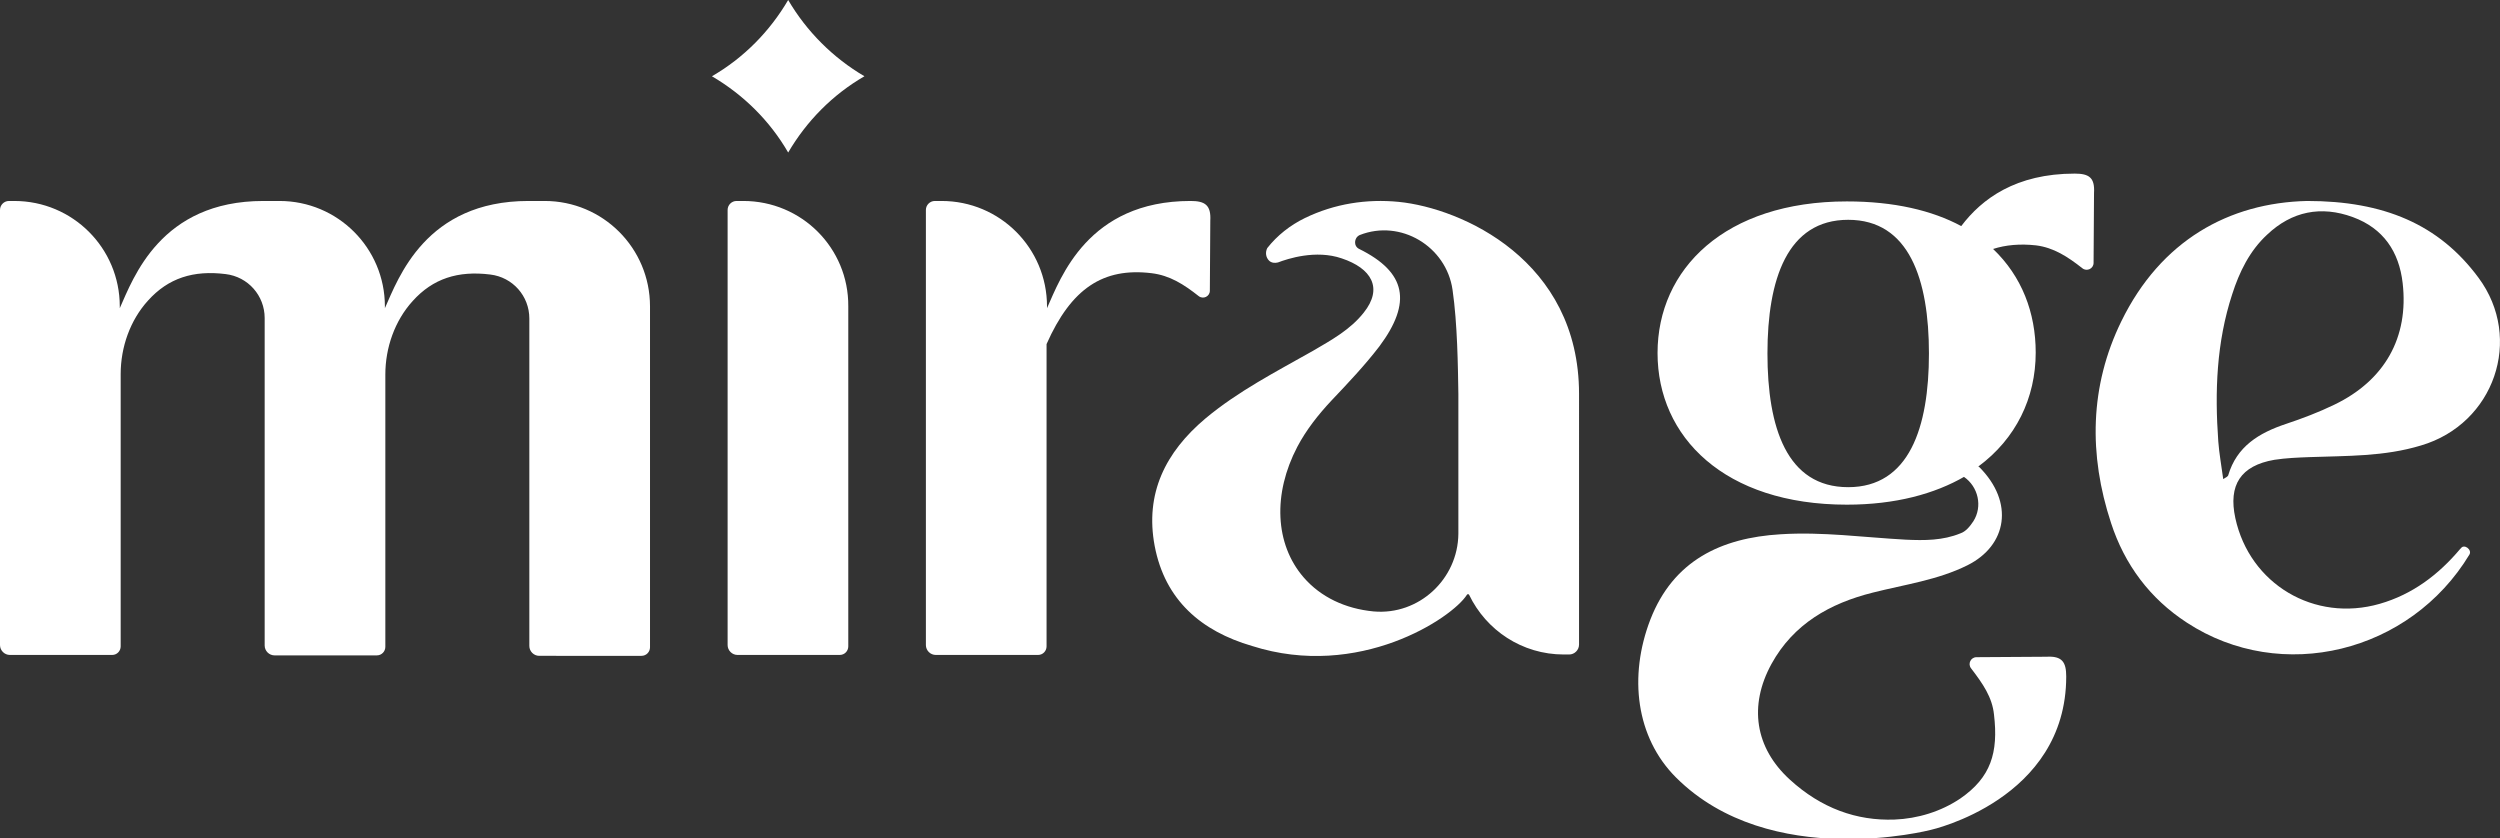 <?xml version="1.0" encoding="utf-8"?>
<!-- Generator: Adobe Illustrator 25.4.1, SVG Export Plug-In . SVG Version: 6.00 Build 0)  -->
<svg version="1.1" id="Layer_1" xmlns="http://www.w3.org/2000/svg" xmlns:xlink="http://www.w3.org/1999/xlink" x="0px" y="0px"
	 viewBox="0 0 557.3 186.8" style="enable-background:new 0 0 557.3 186.8;" xml:space="preserve">
<rect x="0" y="0" width="557.3" height="186.8" fill="#333333" stroke="none"/>
<style type="text/css">
	.st0{fill:#5851DE;}
	.st1{fill:#191919;}
	.st2{fill:#FFFFFF;}
</style>
<g>
	<path class="st2" d="M175.7,0c-4.1,7-9.9,12.9-17,17c7,4.1,12.9,9.9,17,17h0c4.1-7,9.9-12.9,17-17C185.7,12.9,179.8,7,175.7,0z"/>
	<path class="st2" d="M462.5,38.7c-13.1,0-20.7,5.6-25.3,11.7c-6.5-3.5-15-5.5-25.5-5.5c-27.2,0-42.2,15.1-42.2,33.8
		c0,18.7,14.9,33.8,42.2,33.8c10.8,0,19.6-2.4,26.3-6.3l-0.2,0.1c3.2,2.2,4.2,6.6,2.1,9.9c-0.8,1.2-1.7,2.3-2.9,2.7
		c-3.9,1.6-8,1.6-12.2,1.4c-9.3-0.5-18.5-1.8-27.9-1.2c-13.3,0.8-23.9,5.9-29,19c-4.9,12.7-3.2,26.3,5.7,35.2
		c21,21,56.8,11.7,56.8,11.7s30.2-6.7,30.2-34.2c0-3.2-0.9-4.6-4.4-4.4l-15.6,0.1c-1.3,0-2,1.5-1.2,2.5c2.6,3.4,4.7,6.4,5.1,10.3
		c1,8.5-0.7,14-7.5,18.7c-4.3,2.9-9.5,4.5-14.7,4.7c-8.4,0.3-16.3-2.5-23.3-8.9c-7.8-7.1-9.2-16.5-4.1-25.8
		c4.9-8.9,13-13.5,22.6-15.9c7.1-1.8,14.5-2.8,21.1-6.1c8.8-4.4,10.5-14,2.6-21.9L441,104c8.4-6.2,12.8-15.3,12.8-25.4
		c0-8.9-3.1-17-9.5-23.1c2.8-0.9,6-1.2,9.6-0.8c3.9,0.5,7,2.5,10.3,5.1c1,0.8,2.5,0.1,2.5-1.2l0.1-15.6
		C467,39.6,465.7,38.7,462.5,38.7z M412,108.6c-13.7,0-18-13.3-18-29.8S398.4,49,412,49s18,13.3,18,29.8S425.6,108.6,412,108.6z"/>
	<path class="st2" d="M267.2,66c1,0.8,2.5,0.1,2.5-1.2l0.1-15.6c0.2-3.5-1.2-4.4-4.4-4.4c-22.9,0-29,17.2-32,23.9v-0.4
		c0-13-10.5-23.5-23.5-23.5h-1.5c-1.1,0-2,0.9-2,2v97c0,1.2,1,2.2,2.2,2.2h22.8c1.1,0,1.9-0.9,1.9-1.9V78.8c0-0.7,0-1.4,0-2.1
		c5.5-12.4,12.6-17.1,23.4-15.8C260.8,61.4,263.9,63.4,267.2,66z"/>
	<path class="st2" d="M165.7,44.8h-1.5c-1.1,0-2,0.9-2,2v97c0,1.2,1,2.2,2.2,2.2h22.8c1.1,0,1.9-0.9,1.9-1.9V68.3
		C189.2,55.3,178.7,44.8,165.7,44.8z"/>
	<path class="st2" d="M121.4,44.8l-3.6,0c-22.9,0-29,17.2-32,23.9v-0.4c0-13-10.5-23.5-23.5-23.5l-3.6,0c-22.9,0-29,17.2-32,23.9
		v-0.4c0-13-10.5-23.5-23.5-23.5H2c-1.1,0-2,0.9-2,2v97c0,1.2,1,2.2,2.2,2.2H25c1.1,0,1.9-0.9,1.9-1.9l0-60.7c0-6,2.1-12,6.1-16.4
		c4.5-5,10.1-6.8,17.3-5.9h0c5,0.6,8.7,4.8,8.7,9.8v73c0,1.2,1,2.2,2.2,2.2H84c1.1,0,1.9-0.9,1.9-1.9l0-60.7c0-6,2.1-12,6.1-16.4
		c4.5-5,10.1-6.8,17.3-5.9c5,0.6,8.7,4.8,8.7,9.8v73c0,1.2,1,2.2,2.2,2.2H143c1.1,0,1.9-0.9,1.9-1.9V68.3
		C144.9,55.3,134.4,44.8,121.4,44.8z"/>
	<path class="st2" d="M311.8,45c-7.1-0.7-14.3,0.4-20.9,3.6c-3.3,1.6-6.2,3.9-8.4,6.7c-0.5,1-0.3,2.1,0.4,2.8c0.5,0.5,1.3,0.6,2,0.4
		c2.1-0.8,8.4-2.9,14.2-0.9c6.6,2.2,9.3,6.6,4.9,12.1c-3,3.8-7.2,6.1-11.3,8.5c-8.3,4.7-16.7,9-24,15.1
		c-8.9,7.5-13.5,16.7-11.3,28.4c2.3,12.1,10.4,19,21.7,22.3c23.8,7.6,44.6-6.2,47.9-11.4c0.1-0.2,0.4-0.2,0.5,0
		c3.8,7.9,11.8,13.3,21.1,13.3h1.2c1.2,0,2.2-1,2.2-2.2V87.8C352,58,325.8,46.4,311.8,45z M325.1,118.6c0,0.1,0,0.3,0,0.4
		c-0.1,10.1-8.8,18.2-18.9,17.3c-6.3-0.6-11.8-3.2-15.6-7.6c-6.4-7.4-6.9-18.6-1.4-29.1c2-3.8,4.7-7.2,7.6-10.3
		c3.7-3.9,7.4-7.8,10.7-12.1c7.3-9.8,6-16.5-4.5-21.7c-1.3-0.6-1.2-2.5,0.1-3.1l0,0c9.1-3.6,19.3,2.5,20.7,12.2
		c1.1,7.6,1.2,17.1,1.3,23.2V118.6z"/>
	<path class="st2" d="M548.6,122.2c-0.1,0.1-0.1,0.1-0.2,0.2c-4.8,5.7-10.6,10.1-17.9,12.2c-14.6,4.2-29-4.4-32.2-19.1
		c-1.6-7.4,1.2-11.7,8.7-13c2.6-0.4,5.2-0.5,7.8-0.6c8.3-0.3,16.7-0.1,24.9-2.6c16.3-4.8,22.9-23.8,12.8-37.4
		c-8.8-11.9-21.1-17.1-38.2-17.1c-17.4,0.4-32.6,8.8-41.4,26.8c-7.1,14.5-7.3,29.8-2.3,45c3,9.2,8.6,16.8,16.9,22.2
		c21.1,13.8,49.8,6.7,63-15.2C551.1,122.5,549.3,121.2,548.6,122.2z M495.6,106.8c-0.4-3-0.9-5.7-1.1-8.4
		c-0.8-11.1-0.4-22.1,3.1-32.8c1.6-5,3.9-9.7,7.8-13.3c5.5-5.2,12-6.5,19.1-3.9c6.8,2.5,10.3,7.7,11.1,14.7
		c1.4,12.1-4,21.7-15.2,27.1c-3.5,1.7-7.2,3.1-10.8,4.3c-6,2-11,5-12.9,11.5C496.6,106.2,496.3,106.4,495.6,106.8z"/>
</g>
</svg>
